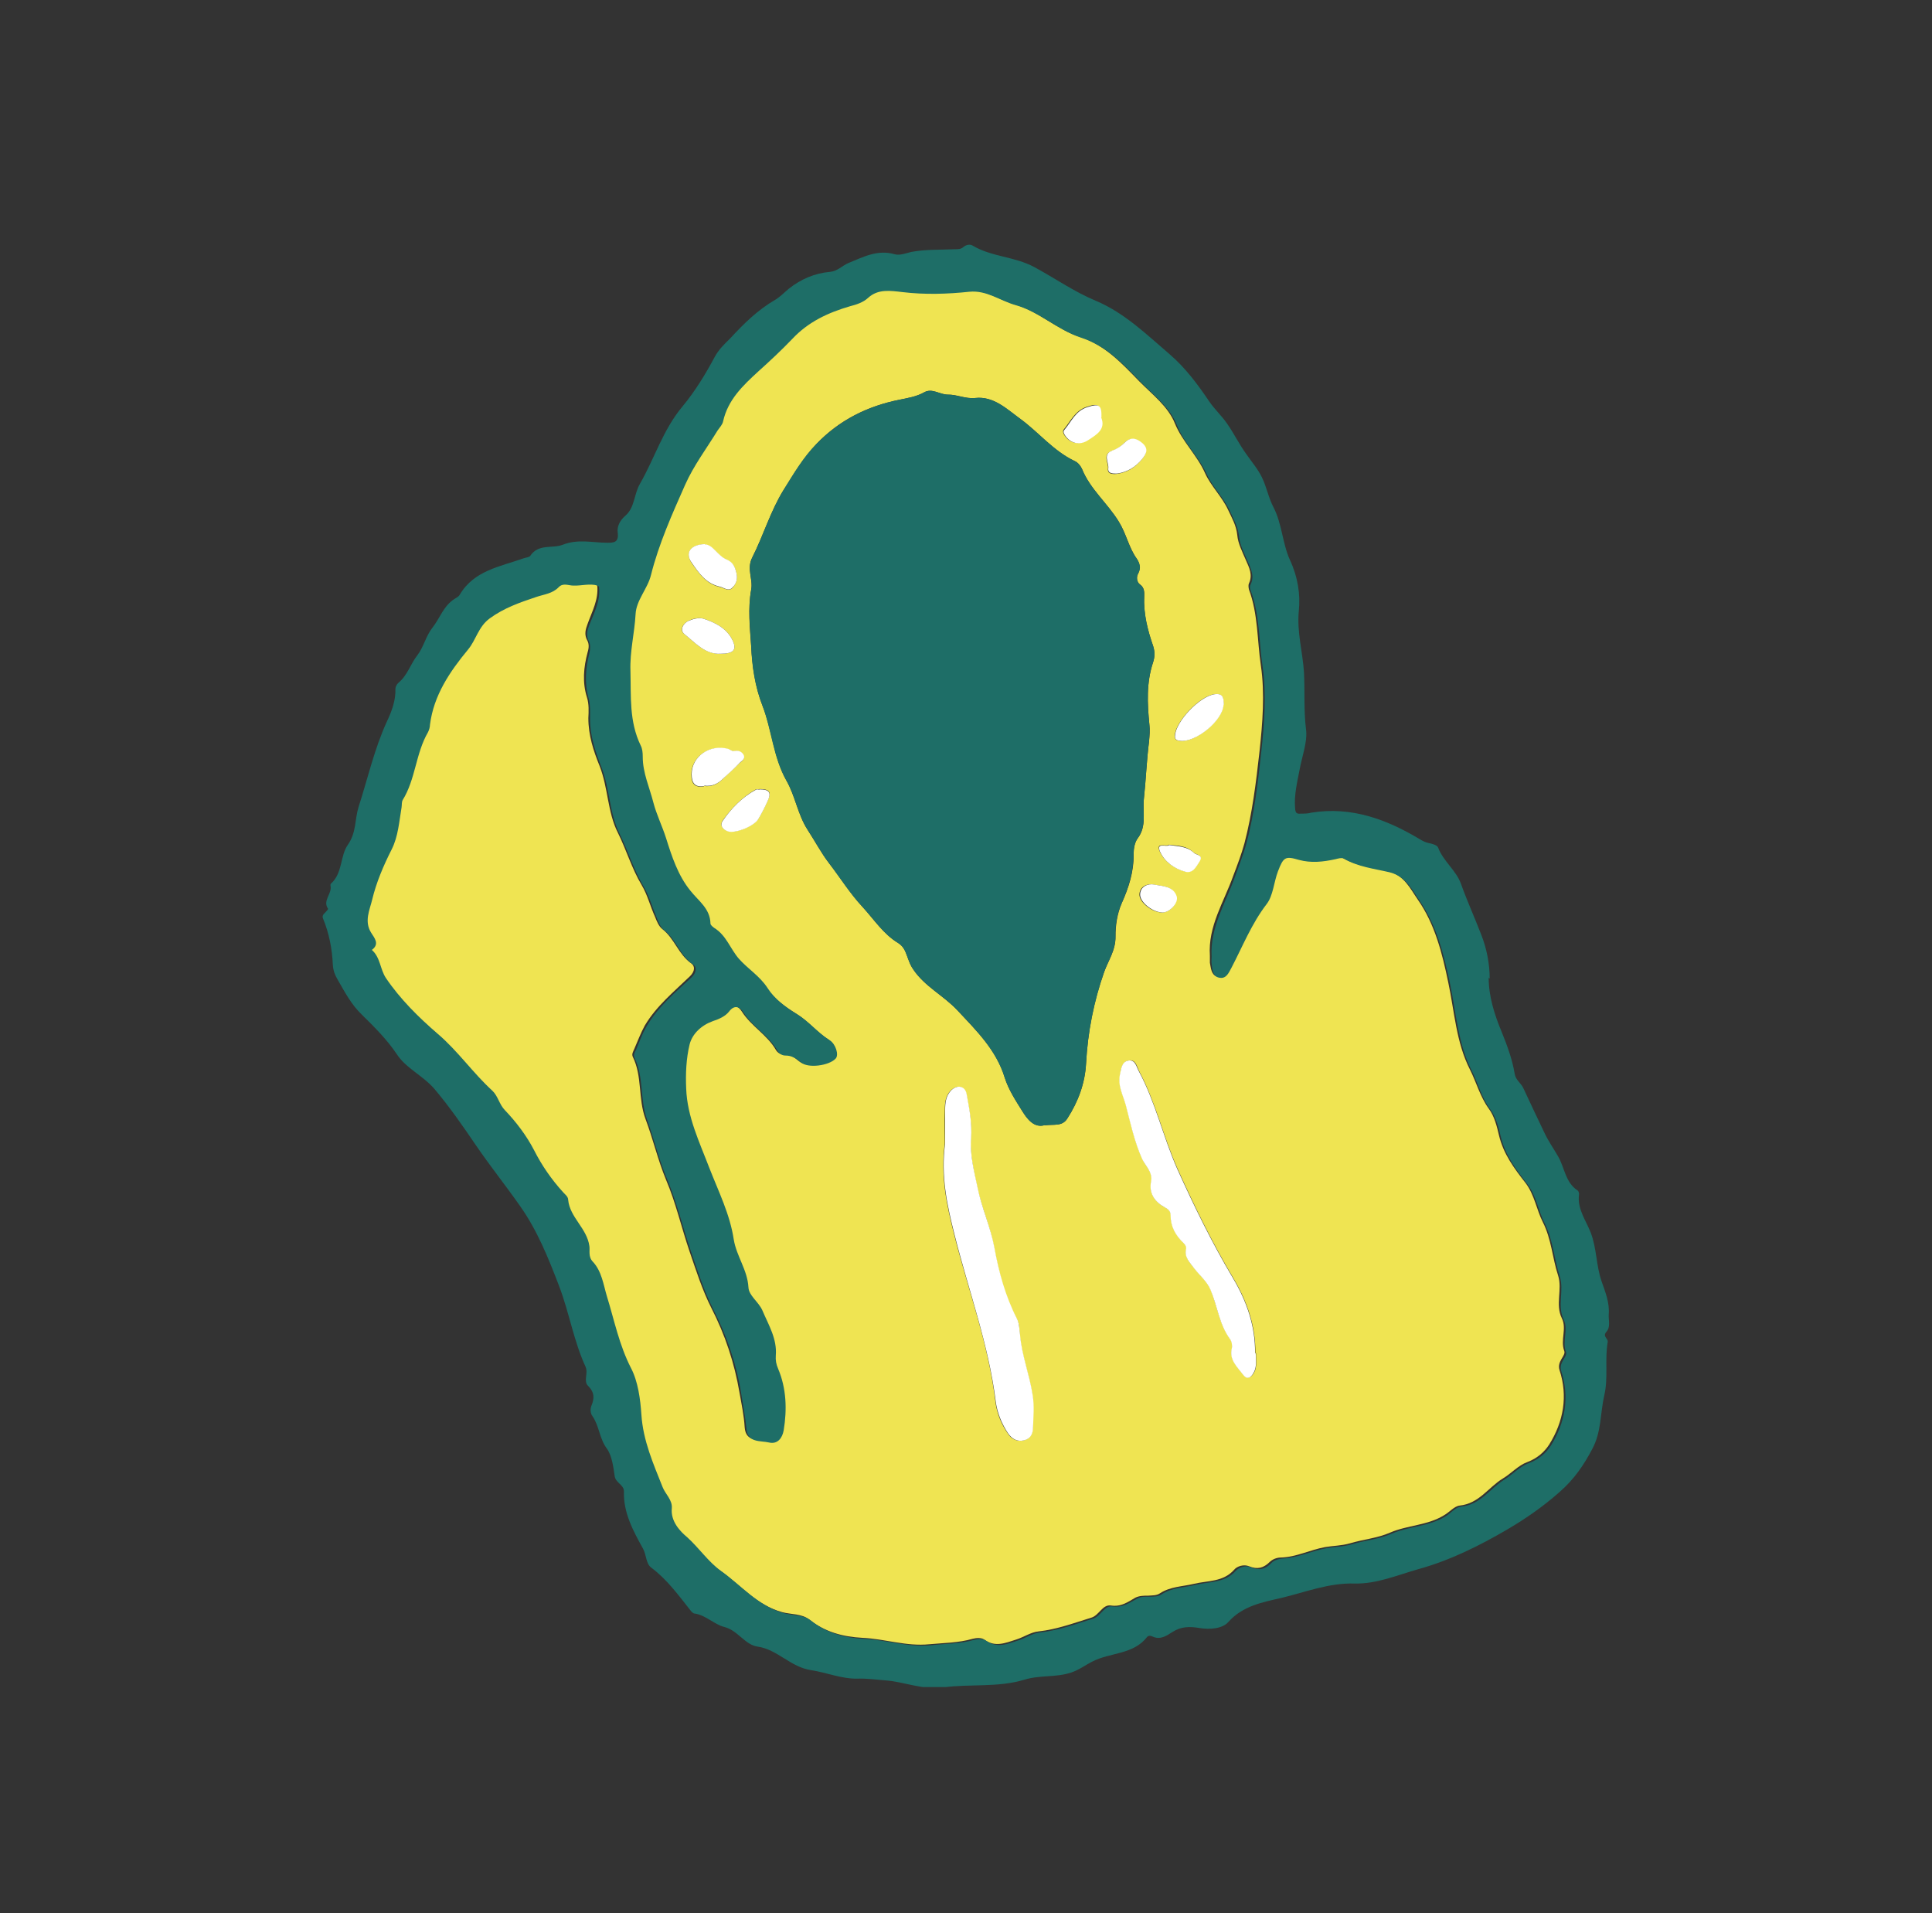 <svg width="101" height="100" viewBox="0 0 101 100" fill="none" xmlns="http://www.w3.org/2000/svg">
<rect x="0" y="0" width="101" height="100" fill="#333333" stroke="none"/>
<g clip-path="url(#clip0_125_12975)">
<path fill-rule="evenodd" clip-rule="evenodd" d="M31.223 30.608C31.295 31.348 30.955 31.948 30.722 32.6C30.615 32.883 30.526 33.165 30.704 33.482C30.794 33.641 30.794 33.852 30.722 34.082C30.508 34.875 30.436 35.669 30.687 36.462C30.794 36.797 30.776 37.185 30.758 37.538C30.758 38.437 31.026 39.248 31.348 40.042C31.795 41.188 31.759 42.458 32.296 43.516C32.743 44.415 33.029 45.403 33.548 46.267C33.852 46.778 33.995 47.377 34.245 47.924C34.335 48.153 34.442 48.418 34.621 48.559C35.264 49.053 35.461 49.881 36.141 50.358C36.337 50.499 36.337 50.763 36.069 51.028C35.229 51.839 34.317 52.579 33.709 53.602C33.494 53.99 33.333 54.431 33.154 54.837C33.101 54.96 33.011 55.101 33.083 55.242C33.584 56.265 33.351 57.429 33.745 58.487C34.138 59.527 34.388 60.62 34.817 61.661C35.336 62.877 35.622 64.165 36.051 65.417C36.391 66.404 36.713 67.427 37.178 68.344C37.911 69.772 38.394 71.236 38.662 72.805C38.769 73.405 38.895 74.004 38.93 74.604C38.984 75.38 39.663 75.239 40.111 75.344C40.558 75.45 40.808 75.115 40.879 74.71C41.058 73.616 41.023 72.541 40.593 71.5C40.486 71.254 40.45 71.042 40.468 70.795C40.54 69.931 40.093 69.208 39.771 68.45C39.574 67.991 39.056 67.674 39.038 67.233C39.002 66.316 38.412 65.611 38.269 64.729C38.072 63.424 37.464 62.243 36.999 61.008C36.48 59.668 35.837 58.328 35.783 56.847C35.747 56.071 35.783 55.277 35.962 54.537C36.105 53.972 36.588 53.514 37.178 53.32C37.5 53.214 37.822 53.091 38.018 52.826C38.34 52.421 38.608 52.597 38.787 52.879C39.27 53.637 40.111 54.096 40.558 54.872C40.647 55.031 40.808 55.119 40.969 55.119C41.309 55.119 41.523 55.26 41.773 55.471C42.167 55.806 43.258 55.648 43.597 55.277C43.776 55.083 43.597 54.519 43.294 54.325C42.685 53.937 42.239 53.355 41.595 52.967C41.005 52.597 40.397 52.156 40.039 51.592C39.628 50.975 39.002 50.604 38.537 50.058C38.09 49.546 37.875 48.823 37.249 48.453C37.16 48.4 37.053 48.312 37.053 48.224C37.053 47.448 36.427 47.042 35.998 46.496C35.372 45.685 35.032 44.715 34.728 43.745C34.531 43.128 34.209 42.511 34.066 41.893C33.87 41.117 33.512 40.342 33.512 39.513C33.512 39.301 33.476 39.107 33.405 38.913C32.797 37.661 32.904 36.356 32.868 35.016C32.85 33.993 33.083 33.041 33.136 32.054C33.172 31.331 33.762 30.731 33.941 30.008C34.352 28.368 35.05 26.834 35.729 25.282C36.176 24.26 36.856 23.378 37.428 22.443C37.518 22.285 37.678 22.144 37.714 21.967C37.947 20.856 38.752 20.098 39.538 19.375C40.146 18.811 40.772 18.264 41.327 17.665C42.167 16.783 43.222 16.307 44.349 15.954C44.688 15.848 45.01 15.76 45.296 15.513C45.815 15.037 46.459 15.143 47.085 15.214C48.265 15.355 49.427 15.302 50.59 15.196C51.519 15.108 52.217 15.672 53.021 15.901C54.273 16.254 55.221 17.206 56.419 17.594C57.778 18.035 58.636 18.987 59.566 19.939C60.246 20.627 61.068 21.244 61.426 22.144C61.819 23.096 62.588 23.801 63 24.736C63.304 25.406 63.876 25.953 64.198 26.64C64.394 27.064 64.627 27.451 64.681 27.963C64.716 28.404 64.949 28.845 65.128 29.268C65.306 29.673 65.503 30.044 65.289 30.502C65.253 30.573 65.271 30.714 65.289 30.802C65.771 32.089 65.718 33.465 65.915 34.787C66.129 36.251 66.004 37.802 65.843 39.284C65.664 40.888 65.467 42.511 65.056 44.08C64.895 44.662 64.681 45.226 64.466 45.79C63.983 47.148 63.143 48.418 63.25 49.952C63.25 50.075 63.25 50.199 63.25 50.322C63.304 50.604 63.322 50.957 63.626 51.045C63.983 51.133 64.126 50.834 64.287 50.534C64.877 49.423 65.342 48.242 66.129 47.201C66.469 46.76 66.487 46.073 66.719 45.491C67.005 44.75 67.095 44.679 67.81 44.891C68.454 45.085 69.08 44.997 69.723 44.856C69.866 44.821 70.045 44.768 70.153 44.821C70.904 45.261 71.762 45.35 72.567 45.544C73.407 45.737 73.729 46.461 74.122 47.025C75.016 48.312 75.392 49.811 75.714 51.363C76.036 52.879 76.125 54.484 76.841 55.895C77.18 56.565 77.377 57.323 77.824 57.94C78.128 58.346 78.253 58.875 78.361 59.333C78.593 60.321 79.165 61.079 79.755 61.837C80.22 62.454 80.328 63.23 80.649 63.865C81.114 64.782 81.15 65.752 81.454 66.669C81.687 67.392 81.293 68.185 81.651 68.908C81.919 69.455 81.561 70.037 81.776 70.619C81.865 70.865 81.383 71.148 81.526 71.606C81.973 72.964 81.74 74.304 80.989 75.503C80.739 75.891 80.363 76.226 79.845 76.42C79.362 76.597 79.004 77.02 78.557 77.284C77.806 77.743 77.323 78.589 76.304 78.695C76.018 78.73 75.768 79.048 75.481 79.206C74.623 79.735 73.568 79.718 72.674 80.106C71.994 80.405 71.261 80.458 70.564 80.67C70.135 80.793 69.688 80.793 69.276 80.864C68.49 81.005 67.756 81.393 66.952 81.41C66.755 81.41 66.522 81.499 66.379 81.64C66.058 81.957 65.736 82.045 65.306 81.869C65.02 81.746 64.663 81.869 64.52 82.045C63.947 82.698 63.125 82.61 62.41 82.786C61.819 82.927 61.176 82.927 60.639 83.28C60.46 83.403 60.246 83.385 60.031 83.403C59.799 83.403 59.566 83.403 59.352 83.509C58.958 83.738 58.601 84.003 58.064 83.915C57.635 83.862 57.456 84.426 57.063 84.549C56.151 84.831 55.257 85.166 54.291 85.272C53.898 85.308 53.522 85.572 53.129 85.695C52.574 85.872 52.02 86.119 51.448 85.695C51.305 85.59 51.036 85.607 50.84 85.66C50.107 85.872 49.338 85.872 48.587 85.942C47.389 86.066 46.262 85.66 45.082 85.607C44.08 85.554 43.133 85.308 42.31 84.655C41.917 84.338 41.362 84.391 40.897 84.267C39.538 83.897 38.68 82.821 37.607 82.063C36.91 81.587 36.462 80.864 35.837 80.299C35.479 79.982 34.978 79.471 35.032 78.783C35.068 78.342 34.71 78.042 34.549 77.672C34.048 76.438 33.53 75.239 33.441 73.881C33.387 73.07 33.262 72.17 32.904 71.465C32.278 70.248 32.028 68.961 31.634 67.692C31.456 67.092 31.366 66.369 30.901 65.893C30.651 65.628 30.74 65.311 30.722 65.082C30.597 64.147 29.703 63.6 29.614 62.666C29.614 62.507 29.453 62.384 29.345 62.26C28.737 61.59 28.255 60.867 27.826 60.056C27.432 59.298 26.896 58.61 26.305 57.975C26.002 57.658 25.948 57.217 25.644 56.953C24.642 56.018 23.856 54.907 22.801 53.99C21.799 53.126 20.834 52.174 20.082 51.063C19.779 50.622 19.814 49.987 19.349 49.599C19.779 49.282 19.474 48.947 19.314 48.7C18.92 48.1 19.224 47.501 19.367 46.972C19.6 46.073 19.957 45.191 20.387 44.344C20.744 43.657 20.78 42.881 20.905 42.14C20.923 42.017 20.905 41.876 20.959 41.77C21.62 40.677 21.62 39.337 22.282 38.226C22.354 38.102 22.389 37.961 22.389 37.82C22.586 36.286 23.409 35.051 24.374 33.905C24.803 33.394 24.911 32.724 25.519 32.265C26.27 31.719 27.092 31.437 27.933 31.154C28.344 31.013 28.791 30.996 29.113 30.643C29.345 30.396 29.632 30.555 29.882 30.555C30.311 30.573 30.758 30.431 31.151 30.555L31.223 30.608ZM54.613 58.822C55.096 58.751 55.525 58.892 55.793 58.469C56.365 57.587 56.723 56.617 56.777 55.577C56.866 53.937 57.17 52.35 57.724 50.798C57.939 50.199 58.332 49.67 58.315 48.947C58.315 48.383 58.404 47.765 58.636 47.219C59.012 46.39 59.28 45.561 59.262 44.644C59.262 44.362 59.316 44.027 59.477 43.816C59.96 43.181 59.727 42.44 59.799 41.752C59.906 40.765 59.942 39.76 60.067 38.772C60.103 38.455 60.121 38.155 60.085 37.855C59.978 36.762 59.924 35.686 60.282 34.611C60.371 34.346 60.371 34.064 60.282 33.764C59.995 32.935 59.763 32.071 59.817 31.172C59.817 30.996 59.852 30.731 59.602 30.555C59.405 30.414 59.405 30.149 59.495 29.991C59.656 29.691 59.566 29.409 59.423 29.197C59.012 28.615 58.887 27.91 58.493 27.275C57.903 26.305 56.991 25.582 56.562 24.507C56.491 24.348 56.347 24.172 56.187 24.101C55.06 23.572 54.309 22.602 53.343 21.897C52.628 21.385 51.949 20.698 50.983 20.803C50.464 20.856 50.017 20.61 49.552 20.627C49.123 20.627 48.73 20.274 48.318 20.504C47.907 20.733 47.46 20.803 47.031 20.892C45.332 21.227 43.866 21.967 42.685 23.202C41.988 23.925 41.505 24.771 40.969 25.6C40.271 26.728 39.914 27.98 39.324 29.144C39.02 29.744 39.377 30.273 39.27 30.819C39.091 31.807 39.199 32.812 39.27 33.782C39.324 34.805 39.467 35.88 39.86 36.885C40.361 38.155 40.432 39.583 41.112 40.8C41.577 41.611 41.702 42.581 42.221 43.375C42.596 43.956 42.936 44.591 43.329 45.103C43.919 45.861 44.438 46.707 45.1 47.413C45.69 48.065 46.19 48.823 46.941 49.282C47.299 49.493 47.353 49.811 47.478 50.128C47.55 50.322 47.621 50.499 47.746 50.675C48.336 51.557 49.32 52.033 50.053 52.809C51.054 53.884 52.092 54.889 52.521 56.318C52.717 56.953 53.093 57.517 53.433 58.063C53.683 58.469 54.059 58.98 54.631 58.804L54.613 58.822ZM49.391 59.756C49.159 61.502 49.499 63.001 49.874 64.5C50.607 67.409 51.68 70.248 52.038 73.264C52.109 73.846 52.342 74.427 52.682 74.921C52.861 75.203 53.147 75.362 53.486 75.292C53.844 75.221 53.987 74.957 53.987 74.604C53.987 74.04 54.041 73.493 53.969 72.929C53.808 71.853 53.397 70.848 53.307 69.755C53.29 69.49 53.29 69.173 53.147 68.926C52.521 67.762 52.199 66.492 51.966 65.205C51.77 64.129 51.323 63.142 51.09 62.084C50.911 61.22 50.697 60.356 50.75 59.509C50.822 58.698 50.661 57.958 50.518 57.199C50.428 56.741 49.999 56.688 49.678 57.023C49.427 57.305 49.391 57.658 49.391 58.011C49.373 58.645 49.391 59.298 49.391 59.756ZM65.628 70.725C65.646 69.296 65.181 67.991 64.466 66.792C63.375 64.958 62.445 63.054 61.569 61.114C60.818 59.439 60.425 57.623 59.548 55.983C59.423 55.736 59.37 55.348 58.994 55.436C58.654 55.507 58.619 55.842 58.565 56.159C58.44 56.759 58.726 57.235 58.869 57.764C59.119 58.716 59.316 59.686 59.727 60.585C59.888 60.955 60.282 61.273 60.192 61.749C60.067 62.384 60.371 62.825 60.907 63.107C61.104 63.212 61.212 63.336 61.212 63.512C61.212 64.112 61.462 64.57 61.891 64.976C61.98 65.064 62.052 65.17 62.016 65.311C61.927 65.734 62.213 65.999 62.445 66.298C62.731 66.669 63.125 66.986 63.304 67.427C63.643 68.291 63.751 69.226 64.323 70.001C64.412 70.125 64.448 70.319 64.412 70.478C64.269 71.077 64.681 71.43 64.985 71.835C65.217 72.135 65.414 71.994 65.557 71.747C65.736 71.43 65.646 71.059 65.664 70.725H65.628ZM36.802 41.082C37.196 41.135 37.5 40.994 37.768 40.73C38.054 40.447 38.34 40.201 38.626 39.918C38.752 39.795 38.966 39.707 38.859 39.478C38.769 39.284 38.59 39.231 38.394 39.266C38.251 39.284 38.161 39.178 38.054 39.16C37.071 38.896 36.141 39.566 36.141 40.483C36.141 40.959 36.319 41.188 36.802 41.1V41.082ZM36.856 28.456C36.069 28.456 35.819 28.915 36.158 29.426C36.534 29.955 36.91 30.52 37.625 30.678C37.857 30.731 38.09 30.943 38.304 30.714C38.483 30.502 38.573 30.255 38.501 29.973C38.43 29.673 38.34 29.409 38 29.268C37.518 29.074 37.267 28.492 36.856 28.474V28.456ZM63.965 36.833C63.965 36.55 63.965 36.215 63.483 36.286C62.696 36.392 61.462 37.714 61.408 38.455C61.408 38.631 61.48 38.702 61.658 38.719C62.463 38.843 63.912 37.679 63.947 36.833H63.965ZM37.678 34.17C38.358 34.17 38.555 33.958 38.269 33.412C37.965 32.83 37.374 32.53 36.767 32.336C36.534 32.265 36.212 32.336 35.98 32.459C35.712 32.583 35.497 32.935 35.783 33.147C36.355 33.606 36.856 34.205 37.678 34.17ZM39.699 41.259C39.699 41.259 39.556 41.259 39.52 41.259C38.805 41.664 38.251 42.228 37.786 42.881C37.607 43.145 37.786 43.357 38.072 43.445C38.465 43.569 39.431 43.163 39.646 42.793C39.824 42.493 39.985 42.175 40.128 41.858C40.343 41.4 40.236 41.241 39.699 41.241V41.259ZM57.546 21.809C57.546 21.139 57.403 21.068 56.812 21.262C56.187 21.474 55.972 22.02 55.614 22.443C55.543 22.532 55.579 22.637 55.632 22.726C55.901 23.166 56.401 23.29 56.848 22.99C57.295 22.69 57.796 22.426 57.528 21.791L57.546 21.809ZM58.368 24.771C58.905 24.701 59.316 24.454 59.674 24.03C59.906 23.748 60.049 23.484 59.709 23.184C59.405 22.919 59.101 22.831 58.779 23.149C58.583 23.343 58.386 23.484 58.118 23.572C57.617 23.766 57.957 24.172 57.921 24.489C57.885 24.771 58.136 24.789 58.368 24.771ZM60.764 47.695C61.14 47.695 61.605 47.219 61.48 46.849C61.319 46.302 60.729 46.319 60.282 46.231C59.995 46.178 59.584 46.319 59.566 46.743C59.548 47.166 60.246 47.695 60.746 47.695H60.764ZM61.086 44.168C60.925 44.256 60.425 44.009 60.621 44.486C60.854 45.014 61.355 45.385 61.927 45.544C62.374 45.667 62.553 45.261 62.714 44.979C62.892 44.679 62.517 44.679 62.392 44.556C62.034 44.203 61.569 44.203 61.086 44.151V44.168Z" fill="#EFE452"/>
<path fill-rule="evenodd" clip-rule="evenodd" d="M77.824 51.098C77.824 52.086 78.128 53.038 78.503 53.937C78.79 54.642 79.058 55.365 79.183 56.124C79.237 56.459 79.505 56.6 79.63 56.864C79.988 57.64 80.363 58.416 80.739 59.21C80.935 59.633 81.221 60.038 81.454 60.444C81.794 61.026 81.829 61.802 82.473 62.225C82.527 62.26 82.563 62.384 82.545 62.454C82.455 63.195 82.902 63.777 83.153 64.412C83.475 65.24 83.439 66.14 83.725 66.969C83.922 67.533 84.154 68.097 84.1 68.714C84.083 69.014 84.208 69.367 83.975 69.614C83.761 69.86 84.083 69.966 84.047 70.142C83.886 71.077 84.083 72.012 83.868 72.929C83.653 73.863 83.725 74.833 83.242 75.732C82.795 76.579 82.294 77.32 81.525 77.99C80.667 78.748 79.755 79.383 78.79 79.947C77.341 80.793 75.821 81.552 74.176 82.01C73.049 82.327 71.959 82.803 70.796 82.768C69.455 82.733 68.221 83.227 66.969 83.526C66.04 83.738 64.966 83.932 64.216 84.778C63.911 85.131 63.25 85.184 62.713 85.096C62.195 85.008 61.748 85.008 61.283 85.308C60.979 85.501 60.657 85.731 60.246 85.537C60.138 85.484 60.031 85.484 59.959 85.572C59.244 86.489 58.046 86.365 57.116 86.842C56.759 87.018 56.419 87.282 55.99 87.424C55.185 87.688 54.362 87.547 53.558 87.794C52.163 88.217 50.715 88.005 49.302 88.199C48.211 88.341 47.281 87.9 46.262 87.829C45.797 87.794 45.314 87.723 44.831 87.741C44.009 87.759 43.222 87.424 42.417 87.3C41.326 87.141 40.665 86.225 39.61 86.066C38.948 85.978 38.572 85.219 37.875 85.043C37.321 84.902 36.909 84.426 36.319 84.338C36.23 84.338 36.141 84.232 36.087 84.161C35.461 83.368 34.871 82.557 34.048 81.939C33.762 81.728 33.798 81.287 33.619 80.952C33.1 80.017 32.582 79.065 32.618 77.954C32.618 77.602 32.188 77.513 32.135 77.161C32.063 76.667 31.992 76.085 31.724 75.715C31.33 75.186 31.33 74.533 30.973 74.022C30.865 73.881 30.847 73.652 30.919 73.475C31.08 73.087 31.08 72.77 30.74 72.435C30.49 72.188 30.758 71.782 30.615 71.447C29.989 70.09 29.756 68.591 29.22 67.198C28.666 65.752 28.093 64.323 27.199 63.054C26.448 61.978 25.626 60.955 24.893 59.88C24.195 58.857 23.516 57.87 22.711 56.917C22.103 56.212 21.227 55.842 20.744 55.101C20.225 54.325 19.564 53.673 18.92 53.038C18.348 52.491 18.008 51.821 17.632 51.169C17.507 50.957 17.418 50.728 17.4 50.428C17.364 49.599 17.203 48.77 16.881 47.995C16.846 47.889 16.881 47.801 16.971 47.73C17.042 47.66 17.168 47.519 17.15 47.501C16.846 47.06 17.382 46.707 17.275 46.284C17.275 46.249 17.275 46.196 17.311 46.178C17.919 45.632 17.776 44.732 18.187 44.151C18.634 43.516 18.544 42.828 18.741 42.193C19.224 40.694 19.564 39.16 20.225 37.714C20.476 37.185 20.69 36.621 20.672 36.004C20.672 35.898 20.744 35.757 20.833 35.686C21.298 35.298 21.459 34.717 21.799 34.276C22.157 33.817 22.246 33.27 22.604 32.812C22.997 32.318 23.176 31.683 23.748 31.313C23.855 31.243 23.981 31.19 24.034 31.084C24.785 29.814 26.144 29.62 27.378 29.18C27.485 29.144 27.664 29.127 27.718 29.056C28.147 28.404 28.88 28.686 29.417 28.474C30.221 28.157 30.973 28.368 31.741 28.368C32.063 28.368 32.349 28.368 32.296 27.875C32.242 27.54 32.385 27.222 32.689 26.958C33.19 26.534 33.136 25.829 33.458 25.282C34.227 23.942 34.656 22.461 35.693 21.227C36.337 20.451 36.874 19.569 37.356 18.67C37.571 18.264 37.875 17.982 38.179 17.682C38.877 16.924 39.61 16.201 40.522 15.672C40.79 15.513 41.004 15.284 41.237 15.09C41.863 14.596 42.578 14.279 43.401 14.209C43.776 14.173 44.026 13.891 44.348 13.75C45.135 13.433 45.868 13.027 46.78 13.291C47.031 13.362 47.353 13.239 47.639 13.168C48.39 13.027 49.159 13.062 49.928 13.027C50.106 13.027 50.232 13.027 50.375 12.904C50.518 12.78 50.732 12.762 50.84 12.833C51.841 13.433 53.021 13.397 54.076 13.962C55.149 14.543 56.151 15.249 57.295 15.725C58.797 16.36 59.942 17.488 61.14 18.511C61.962 19.216 62.606 20.081 63.214 20.98C63.5 21.403 63.876 21.738 64.162 22.161C64.519 22.673 64.788 23.237 65.163 23.748C65.431 24.136 65.753 24.507 65.968 24.947C66.218 25.459 66.308 26.005 66.576 26.517C67.023 27.381 67.041 28.404 67.434 29.268C67.846 30.149 67.989 31.066 67.899 31.93C67.792 33.024 68.096 34.064 68.168 35.122C68.221 36.109 68.15 37.115 68.275 38.12C68.364 38.772 68.06 39.548 67.935 40.254C67.81 40.906 67.649 41.558 67.703 42.228C67.72 42.511 67.792 42.546 68.007 42.528C68.185 42.528 68.382 42.528 68.561 42.475C70.653 42.14 72.495 42.828 74.23 43.868C74.373 43.956 74.516 44.027 74.677 44.062C74.855 44.098 75.124 44.168 75.177 44.292C75.445 45.014 76.125 45.491 76.375 46.196C76.697 47.095 77.091 47.959 77.43 48.841C77.716 49.564 77.877 50.358 77.877 51.151L77.824 51.098ZM31.241 30.608C30.829 30.484 30.4 30.625 29.971 30.608C29.721 30.608 29.435 30.449 29.202 30.696C28.88 31.031 28.433 31.066 28.022 31.207C27.181 31.489 26.359 31.772 25.608 32.318C25 32.759 24.893 33.447 24.463 33.958C23.516 35.104 22.675 36.339 22.479 37.873C22.479 38.014 22.425 38.173 22.371 38.279C21.727 39.389 21.727 40.73 21.048 41.823C20.994 41.929 21.012 42.07 20.994 42.193C20.869 42.934 20.816 43.727 20.476 44.397C20.047 45.244 19.671 46.126 19.456 47.025C19.331 47.554 19.027 48.153 19.403 48.753C19.564 49.017 19.868 49.335 19.439 49.652C19.886 50.04 19.868 50.657 20.172 51.116C20.923 52.227 21.888 53.179 22.89 54.043C23.945 54.942 24.714 56.071 25.733 57.005C26.037 57.288 26.091 57.711 26.395 58.028C26.985 58.645 27.521 59.351 27.915 60.109C28.326 60.92 28.827 61.643 29.435 62.313C29.542 62.437 29.703 62.542 29.703 62.719C29.792 63.636 30.686 64.2 30.812 65.135C30.847 65.364 30.74 65.681 30.99 65.946C31.455 66.439 31.545 67.145 31.724 67.744C32.117 69.014 32.367 70.301 32.993 71.518C33.351 72.206 33.476 73.123 33.53 73.934C33.619 75.309 34.156 76.508 34.638 77.725C34.781 78.095 35.157 78.395 35.121 78.836C35.05 79.524 35.568 80.053 35.926 80.352C36.552 80.917 37.017 81.622 37.696 82.116C38.769 82.874 39.627 83.95 40.987 84.32C41.452 84.444 41.988 84.391 42.399 84.708C43.204 85.36 44.152 85.607 45.171 85.66C46.351 85.713 47.478 86.119 48.676 85.995C49.427 85.907 50.196 85.925 50.929 85.713C51.108 85.66 51.394 85.643 51.537 85.748C52.127 86.172 52.664 85.925 53.218 85.748C53.611 85.625 53.987 85.36 54.38 85.325C55.346 85.219 56.24 84.884 57.152 84.602C57.545 84.479 57.742 83.897 58.153 83.967C58.69 84.038 59.047 83.773 59.441 83.562C59.656 83.438 59.888 83.456 60.12 83.456C60.335 83.456 60.55 83.456 60.728 83.332C61.265 82.98 61.909 82.98 62.499 82.839C63.214 82.662 64.037 82.751 64.609 82.098C64.77 81.922 65.127 81.798 65.396 81.922C65.825 82.098 66.147 82.028 66.469 81.693C66.594 81.552 66.844 81.481 67.041 81.463C67.846 81.428 68.579 81.058 69.366 80.917C69.777 80.846 70.242 80.846 70.653 80.723C71.35 80.511 72.084 80.458 72.763 80.159C73.675 79.77 74.712 79.788 75.571 79.259C75.857 79.083 76.107 78.765 76.393 78.748C77.412 78.642 77.895 77.796 78.646 77.337C79.094 77.055 79.469 76.632 79.934 76.473C80.453 76.279 80.828 75.944 81.078 75.556C81.829 74.357 82.062 73.017 81.615 71.659C81.472 71.201 81.955 70.918 81.865 70.672C81.651 70.09 82.008 69.508 81.74 68.961C81.4 68.238 81.776 67.445 81.543 66.722C81.239 65.805 81.204 64.835 80.739 63.918C80.417 63.283 80.309 62.489 79.844 61.89C79.254 61.132 78.682 60.373 78.45 59.386C78.342 58.928 78.217 58.416 77.913 57.993C77.448 57.376 77.269 56.617 76.93 55.947C76.214 54.537 76.125 52.932 75.803 51.416C75.481 49.881 75.106 48.383 74.212 47.078C73.818 46.513 73.496 45.808 72.656 45.596C71.833 45.403 70.993 45.314 70.242 44.873C70.135 44.821 69.956 44.873 69.813 44.909C69.169 45.05 68.543 45.12 67.899 44.944C67.184 44.732 67.094 44.803 66.808 45.544C66.594 46.108 66.558 46.813 66.218 47.254C65.431 48.277 64.966 49.458 64.376 50.587C64.216 50.887 64.09 51.186 63.715 51.098C63.393 51.028 63.375 50.657 63.339 50.375C63.321 50.252 63.339 50.128 63.339 50.005C63.25 48.488 64.072 47.201 64.555 45.843C64.752 45.279 64.984 44.715 65.145 44.133C65.575 42.563 65.753 40.941 65.932 39.337C66.093 37.838 66.218 36.303 66.004 34.84C65.807 33.517 65.861 32.142 65.378 30.855C65.342 30.767 65.324 30.643 65.378 30.555C65.592 30.114 65.396 29.726 65.217 29.321C65.038 28.897 64.806 28.474 64.77 28.016C64.716 27.522 64.484 27.134 64.287 26.693C63.965 26.005 63.393 25.459 63.089 24.789C62.66 23.854 61.891 23.166 61.515 22.197C61.158 21.297 60.335 20.68 59.656 19.992C58.726 19.04 57.867 18.088 56.508 17.647C55.31 17.259 54.362 16.307 53.111 15.954C52.288 15.725 51.591 15.161 50.679 15.249C49.516 15.372 48.336 15.408 47.174 15.267C46.548 15.196 45.904 15.09 45.386 15.566C45.117 15.813 44.778 15.919 44.438 16.007C43.293 16.342 42.256 16.818 41.416 17.718C40.843 18.317 40.236 18.881 39.627 19.428C38.841 20.151 38.054 20.892 37.803 22.02C37.768 22.197 37.625 22.338 37.517 22.496C36.945 23.431 36.266 24.33 35.819 25.335C35.139 26.869 34.442 28.421 34.03 30.061C33.852 30.784 33.261 31.366 33.226 32.107C33.172 33.094 32.922 34.046 32.958 35.069C32.993 36.409 32.886 37.714 33.494 38.966C33.583 39.142 33.601 39.337 33.601 39.566C33.601 40.395 33.959 41.17 34.156 41.946C34.316 42.563 34.62 43.181 34.817 43.798C35.121 44.768 35.443 45.755 36.087 46.549C36.516 47.095 37.124 47.483 37.142 48.277C37.142 48.347 37.267 48.453 37.339 48.506C37.965 48.876 38.179 49.599 38.626 50.111C39.091 50.64 39.717 51.01 40.128 51.645C40.486 52.209 41.094 52.668 41.684 53.02C42.31 53.408 42.757 53.99 43.383 54.378C43.687 54.572 43.866 55.136 43.687 55.33C43.347 55.701 42.238 55.859 41.863 55.524C41.612 55.313 41.398 55.172 41.058 55.172C40.897 55.172 40.736 55.083 40.647 54.925C40.2 54.131 39.359 53.69 38.877 52.932C38.698 52.65 38.411 52.474 38.108 52.879C37.911 53.126 37.589 53.267 37.267 53.373C36.677 53.584 36.194 54.025 36.051 54.59C35.872 55.33 35.837 56.124 35.872 56.9C35.926 58.381 36.57 59.703 37.088 61.061C37.571 62.296 38.161 63.477 38.358 64.782C38.501 65.664 39.073 66.369 39.127 67.286C39.145 67.727 39.663 68.044 39.86 68.503C40.182 69.261 40.629 69.984 40.557 70.848C40.539 71.095 40.575 71.306 40.683 71.553C41.112 72.576 41.148 73.669 40.969 74.763C40.897 75.168 40.647 75.503 40.2 75.397C39.753 75.292 39.073 75.433 39.02 74.657C38.966 74.057 38.841 73.458 38.751 72.858C38.501 71.289 38 69.825 37.267 68.397C36.802 67.462 36.48 66.457 36.141 65.47C35.711 64.218 35.407 62.93 34.907 61.714C34.46 60.673 34.209 59.598 33.834 58.54C33.44 57.482 33.673 56.318 33.172 55.295C33.1 55.136 33.172 55.013 33.244 54.889C33.422 54.466 33.565 54.043 33.798 53.655C34.388 52.632 35.3 51.874 36.158 51.081C36.427 50.816 36.427 50.534 36.23 50.41C35.55 49.952 35.354 49.106 34.71 48.612C34.531 48.471 34.424 48.206 34.334 47.977C34.102 47.43 33.941 46.831 33.637 46.319C33.118 45.438 32.832 44.468 32.385 43.569C31.849 42.493 31.884 41.223 31.438 40.095C31.134 39.301 30.847 38.49 30.847 37.591C30.847 37.238 30.865 36.85 30.776 36.515C30.543 35.704 30.615 34.91 30.812 34.135C30.865 33.923 30.865 33.694 30.794 33.535C30.615 33.218 30.704 32.935 30.812 32.653C31.062 32.019 31.402 31.401 31.312 30.661L31.241 30.608Z" fill="#1E6E67"/>
<path fill-rule="evenodd" clip-rule="evenodd" d="M54.631 58.804C54.059 58.998 53.683 58.469 53.433 58.063C53.093 57.517 52.735 56.97 52.521 56.318C52.074 54.889 51.054 53.867 50.053 52.809C49.338 52.033 48.354 51.574 47.746 50.675C47.621 50.499 47.55 50.322 47.478 50.128C47.353 49.828 47.299 49.511 46.941 49.282C46.173 48.823 45.69 48.047 45.1 47.413C44.438 46.707 43.919 45.879 43.329 45.103C42.936 44.591 42.596 43.939 42.221 43.375C41.702 42.563 41.577 41.611 41.112 40.8C40.414 39.583 40.343 38.155 39.86 36.885C39.467 35.88 39.306 34.822 39.27 33.782C39.216 32.812 39.091 31.807 39.27 30.819C39.377 30.255 39.02 29.744 39.324 29.144C39.914 27.98 40.271 26.728 40.969 25.6C41.487 24.753 41.988 23.907 42.685 23.202C43.884 21.967 45.35 21.227 47.031 20.892C47.46 20.803 47.925 20.733 48.318 20.504C48.748 20.274 49.123 20.627 49.552 20.627C50.017 20.627 50.464 20.856 50.983 20.803C51.949 20.698 52.646 21.385 53.343 21.897C54.309 22.602 55.078 23.572 56.187 24.101C56.347 24.172 56.491 24.348 56.562 24.507C56.991 25.565 57.903 26.305 58.493 27.275C58.869 27.892 58.994 28.615 59.423 29.197C59.584 29.426 59.674 29.691 59.495 29.991C59.405 30.149 59.423 30.431 59.602 30.555C59.834 30.714 59.817 30.996 59.817 31.172C59.781 32.071 59.995 32.935 60.282 33.764C60.389 34.064 60.371 34.346 60.282 34.611C59.924 35.686 59.978 36.762 60.085 37.855C60.121 38.155 60.085 38.455 60.067 38.772C59.942 39.76 59.906 40.765 59.799 41.752C59.727 42.44 59.96 43.163 59.477 43.816C59.316 44.027 59.262 44.362 59.262 44.644C59.262 45.561 58.994 46.408 58.636 47.219C58.386 47.765 58.297 48.383 58.315 48.947C58.315 49.67 57.939 50.199 57.724 50.798C57.188 52.35 56.866 53.937 56.777 55.577C56.723 56.617 56.365 57.587 55.793 58.469C55.525 58.892 55.096 58.751 54.613 58.822L54.631 58.804ZM54.47 54.96C54.774 54.378 54.38 53.637 55.096 53.285C55.114 53.285 55.114 53.197 55.096 53.161C54.971 52.703 55.185 52.244 55.167 51.803C55.132 51.204 55.632 50.816 55.722 50.305C55.847 49.67 56.044 49.088 56.258 48.488C56.616 47.519 56.956 46.549 56.973 45.491C56.973 45.332 57.045 45.173 57.045 45.014C57.099 44.133 57.403 43.304 57.617 42.458C57.796 41.735 57.528 41.082 57.599 40.395C57.796 38.296 58.011 36.18 57.885 34.064C57.85 33.359 57.707 32.671 57.653 31.966C57.563 30.855 57.42 29.761 56.991 28.739C56.741 28.157 56.187 27.733 55.865 27.152C55.471 26.464 55.132 25.706 54.452 25.194C54.059 24.895 53.773 24.454 53.218 24.348C52.914 24.295 52.682 24.066 52.431 23.872C51.966 23.502 51.519 23.061 50.893 23.008C49.695 22.884 48.515 22.602 47.299 23.078C45.332 23.837 43.544 24.718 42.811 26.887C42.632 27.398 42.417 27.998 41.863 28.333C41.738 28.404 41.738 28.58 41.738 28.739C41.773 29.656 41.38 30.537 41.577 31.472C41.702 32.071 41.523 32.706 41.416 33.341C41.255 34.276 41.666 35.14 41.97 36.004C42.06 36.286 42.185 36.533 42.042 36.833C41.952 37.026 42.042 37.203 42.095 37.414C42.31 38.261 42.739 39.037 43.007 39.883C43.222 40.571 43.472 41.276 43.83 41.911C44.277 42.74 44.813 43.533 45.35 44.309C45.636 44.732 45.904 45.279 46.316 45.491C47.263 45.931 47.442 47.007 48.265 47.571C48.926 48.012 49.606 48.63 49.821 49.529C49.838 49.617 50.017 49.67 50.124 49.74C50.768 50.128 51.34 50.657 51.734 51.239C52.574 52.526 53.701 53.602 54.506 54.995L54.47 54.96Z" fill="#1E6E67"/>
<path fill-rule="evenodd" clip-rule="evenodd" d="M49.409 59.756C49.409 59.28 49.409 58.645 49.409 58.011C49.409 57.658 49.445 57.305 49.695 57.023C50.017 56.67 50.464 56.741 50.536 57.199C50.679 57.958 50.822 58.698 50.768 59.509C50.697 60.356 50.929 61.237 51.108 62.084C51.322 63.142 51.788 64.147 51.984 65.205C52.217 66.492 52.556 67.744 53.164 68.926C53.29 69.173 53.29 69.49 53.325 69.755C53.415 70.848 53.826 71.853 53.987 72.929C54.076 73.493 54.023 74.04 54.005 74.604C54.005 74.957 53.862 75.221 53.504 75.292C53.164 75.362 52.896 75.203 52.7 74.921C52.36 74.41 52.127 73.828 52.056 73.264C51.68 70.248 50.625 67.427 49.892 64.5C49.516 63.001 49.177 61.484 49.409 59.756Z" fill="white"/>
<path fill-rule="evenodd" clip-rule="evenodd" d="M65.646 70.725C65.646 71.077 65.718 71.43 65.539 71.747C65.396 72.012 65.199 72.153 64.967 71.835C64.663 71.43 64.251 71.077 64.394 70.478C64.43 70.337 64.394 70.125 64.305 70.001C63.733 69.226 63.643 68.273 63.286 67.427C63.107 66.986 62.714 66.669 62.428 66.298C62.213 65.999 61.909 65.734 61.998 65.311C62.034 65.17 61.962 65.064 61.873 64.976C61.444 64.57 61.194 64.112 61.194 63.512C61.194 63.318 61.086 63.212 60.89 63.107C60.371 62.825 60.049 62.384 60.174 61.749C60.264 61.273 59.888 60.955 59.709 60.585C59.298 59.668 59.101 58.716 58.851 57.764C58.708 57.235 58.422 56.759 58.547 56.159C58.619 55.842 58.636 55.507 58.976 55.436C59.352 55.365 59.405 55.754 59.531 55.983C60.407 57.605 60.8 59.421 61.551 61.114C62.428 63.054 63.357 64.958 64.448 66.792C65.163 67.991 65.628 69.296 65.611 70.725H65.646Z" fill="white"/>
<path fill-rule="evenodd" clip-rule="evenodd" d="M36.82 41.082C36.337 41.17 36.158 40.941 36.158 40.465C36.158 39.548 37.088 38.878 38.072 39.142C38.179 39.178 38.269 39.284 38.412 39.248C38.608 39.213 38.787 39.284 38.877 39.46C38.984 39.689 38.751 39.777 38.644 39.901C38.376 40.183 38.072 40.447 37.786 40.712C37.517 40.976 37.214 41.117 36.82 41.065V41.082Z" fill="white"/>
<path fill-rule="evenodd" clip-rule="evenodd" d="M36.856 28.456C37.267 28.456 37.518 29.056 38 29.25C38.34 29.391 38.43 29.656 38.501 29.955C38.573 30.238 38.501 30.502 38.304 30.696C38.09 30.943 37.857 30.714 37.625 30.661C36.91 30.502 36.534 29.955 36.159 29.409C35.801 28.915 36.069 28.456 36.856 28.439V28.456Z" fill="white"/>
<path fill-rule="evenodd" clip-rule="evenodd" d="M63.965 36.833C63.93 37.679 62.481 38.843 61.676 38.719C61.498 38.702 61.408 38.631 61.426 38.455C61.462 37.714 62.714 36.392 63.5 36.286C63.983 36.215 63.965 36.55 63.983 36.833H63.965Z" fill="white"/>
<path fill-rule="evenodd" clip-rule="evenodd" d="M37.678 34.17C36.874 34.223 36.355 33.606 35.783 33.147C35.515 32.935 35.712 32.583 35.98 32.459C36.212 32.354 36.534 32.265 36.767 32.336C37.374 32.53 37.965 32.83 38.269 33.412C38.555 33.958 38.358 34.17 37.678 34.17Z" fill="white"/>
<path fill-rule="evenodd" clip-rule="evenodd" d="M39.699 41.259C40.218 41.259 40.343 41.417 40.128 41.876C39.985 42.193 39.824 42.511 39.645 42.81C39.431 43.181 38.483 43.569 38.072 43.463C37.804 43.375 37.607 43.163 37.786 42.898C38.233 42.246 38.805 41.664 39.52 41.276C39.574 41.241 39.645 41.276 39.699 41.276V41.259Z" fill="white"/>
<path fill-rule="evenodd" clip-rule="evenodd" d="M57.563 21.809C57.832 22.443 57.313 22.726 56.884 23.008C56.437 23.308 55.936 23.166 55.668 22.743C55.614 22.655 55.561 22.549 55.65 22.461C56.008 22.038 56.222 21.474 56.848 21.28C57.456 21.086 57.599 21.156 57.581 21.826L57.563 21.809Z" fill="white"/>
<path fill-rule="evenodd" clip-rule="evenodd" d="M58.386 24.753C58.154 24.753 57.903 24.753 57.939 24.471C57.975 24.172 57.635 23.748 58.136 23.554C58.386 23.466 58.601 23.325 58.797 23.131C59.119 22.814 59.423 22.902 59.727 23.166C60.067 23.466 59.924 23.731 59.691 24.013C59.352 24.418 58.922 24.683 58.386 24.753Z" fill="white"/>
<path fill-rule="evenodd" clip-rule="evenodd" d="M60.782 47.695C60.282 47.695 59.584 47.166 59.602 46.743C59.62 46.319 60.031 46.178 60.317 46.231C60.746 46.319 61.337 46.302 61.515 46.849C61.623 47.201 61.158 47.677 60.8 47.695H60.782Z" fill="white"/>
<path fill-rule="evenodd" clip-rule="evenodd" d="M61.104 44.168C61.587 44.239 62.07 44.239 62.41 44.574C62.535 44.697 62.91 44.679 62.731 44.997C62.553 45.279 62.374 45.685 61.945 45.561C61.372 45.403 60.872 45.032 60.639 44.503C60.443 44.027 60.943 44.274 61.104 44.186V44.168Z" fill="white"/>
<path fill-rule="evenodd" clip-rule="evenodd" d="M54.899 56.617C55.221 56.018 54.81 55.224 55.561 54.837C55.578 54.837 55.578 54.748 55.561 54.713C55.418 54.219 55.65 53.761 55.632 53.267C55.596 52.65 56.115 52.209 56.222 51.68C56.347 51.01 56.562 50.393 56.794 49.758C57.188 48.735 57.545 47.712 57.545 46.602C57.545 46.425 57.617 46.267 57.617 46.09C57.671 45.156 57.993 44.292 58.225 43.392C58.422 42.634 58.136 41.929 58.207 41.206C58.422 38.984 58.636 36.762 58.511 34.523C58.475 33.782 58.315 33.059 58.261 32.318C58.171 31.154 58.011 29.991 57.563 28.915C57.295 28.298 56.723 27.857 56.365 27.24C55.954 26.517 55.596 25.723 54.863 25.177C54.434 24.859 54.148 24.401 53.558 24.295C53.236 24.242 52.986 23.995 52.717 23.784C52.217 23.396 51.752 22.937 51.09 22.867C49.82 22.726 48.587 22.443 47.281 22.937C45.189 23.731 43.329 24.665 42.542 26.958C42.364 27.504 42.131 28.139 41.541 28.474C41.416 28.562 41.398 28.739 41.398 28.897C41.434 29.867 41.022 30.802 41.237 31.789C41.38 32.424 41.183 33.112 41.076 33.764C40.897 34.752 41.326 35.669 41.666 36.586C41.773 36.868 41.899 37.15 41.738 37.45C41.648 37.644 41.738 37.838 41.791 38.067C42.024 38.966 42.471 39.795 42.757 40.677C42.989 41.4 43.258 42.14 43.615 42.81C44.098 43.692 44.653 44.521 45.225 45.35C45.529 45.79 45.815 46.372 46.244 46.584C47.245 47.06 47.424 48.189 48.318 48.788C49.016 49.247 49.731 49.917 49.964 50.851C49.981 50.94 50.16 51.01 50.285 51.063C50.965 51.486 51.573 52.033 51.984 52.65C52.878 54.008 54.059 55.136 54.917 56.617H54.899Z" fill="#1E6E67"/>
</g>
<defs>
<clipPath id="clip0_125_12975">
<rect width="67.273" height="75.454" fill="white" transform="translate(16.864 12.727)"/>
</clipPath>
</defs>
</svg>

